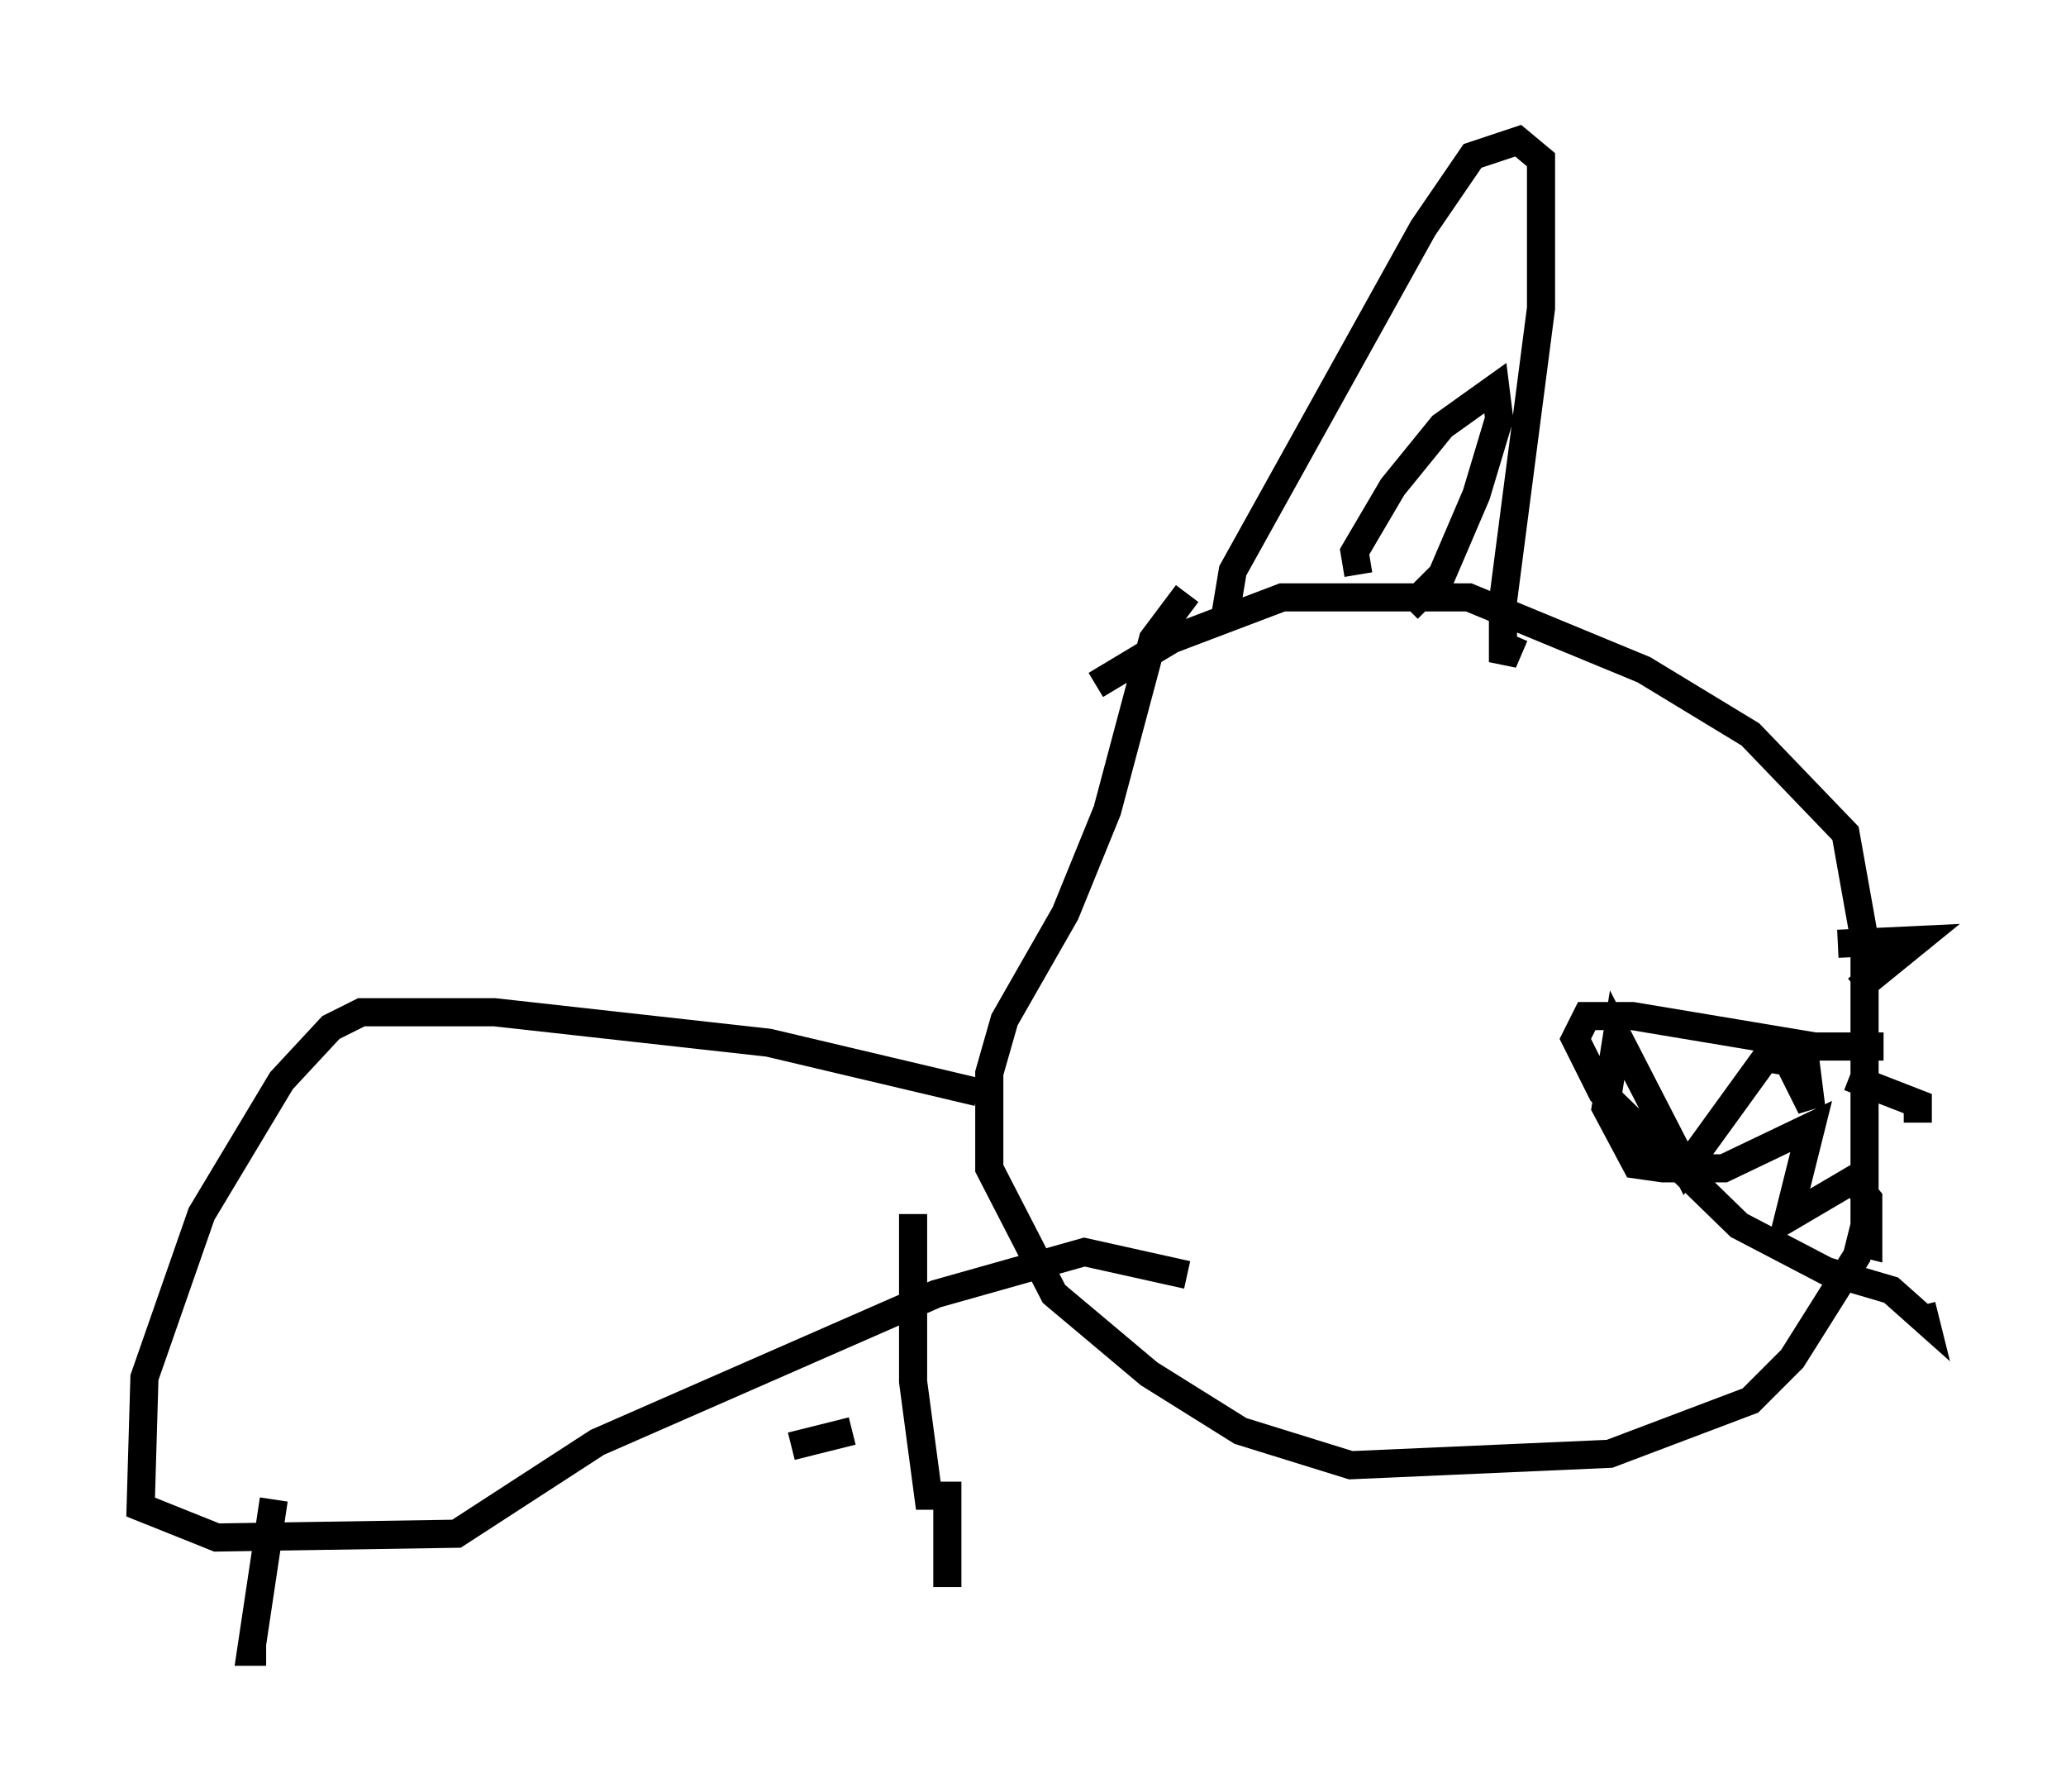<?xml version="1.0" encoding="utf-8" ?>
<svg baseProfile="full" height="63.721" version="1.1" width="73.463" xmlns="http://www.w3.org/2000/svg" xmlns:ev="http://www.w3.org/2001/xml-events" xmlns:xlink="http://www.w3.org/1999/xlink"><defs /><rect fill="white" height="63.721" width="73.463" x="0" y="0" /><path d="M36.529, 27.327 m2.436, -2.977 l2.706, -1.624 3.924, -1.488 l6.631, 0.0 6.225, 2.571 l3.789, 2.3 3.383, 3.518 l0.677, 3.789 0.0, 10.149 l-0.271, 1.083 -2.3, 3.654 l-1.488, 1.488 -5.007, 1.894 l-9.202, 0.406 -3.924, -1.218 l-3.248, -2.03 -3.383, -2.842 l-2.3, -4.465 0.0, -3.383 l0.541, -1.894 2.165, -3.789 l1.488, -3.654 1.624, -6.089 l1.218, -1.624 m-7.442, 17.726 l-7.442, -1.759 -9.743, -1.083 l-4.736, 0.0 -1.083, 0.541 l-1.759, 1.894 -2.842, 4.736 l-2.03, 5.819 -0.135, 4.601 l2.706, 1.083 8.525, -0.135 l5.007, -3.248 12.043, -5.277 l5.277, -1.488 3.654, 0.812 m24.763, -8.119 l-2.436, 0.0 -6.495, -1.083 l-1.624, 0.0 -0.406, 0.812 l0.947, 1.894 4.871, 4.736 l3.112, 1.624 2.3, 0.677 l1.218, 1.083 -0.135, -0.541 m-0.135, -6.495 l0.0, -0.677 -2.436, -0.947 m-1.624, -1.083 l0.271, 2.165 -0.812, -1.624 l-0.812, -0.135 -2.842, 3.924 l-2.436, -4.736 -0.406, 2.571 l1.083, 2.03 0.947, 0.135 l2.165, 0.0 3.112, -1.488 l-0.812, 3.248 2.3, -1.353 l0.541, 0.677 0.0, 1.624 l-0.541, -0.135 m-10.013, -15.02 l0.0, 0.0 m9.472, 4.465 l2.842, -0.135 -2.165, 1.759 m-56.292, 18.132 l-0.812, 5.413 0.541, 0.0 m20.839, -7.848 l-2.165, 0.541 m4.33, -8.254 l0.0, 5.954 0.541, 4.059 l0.677, 0.0 0.0, 3.248 m9.878, -34.506 l0.271, -1.624 6.766, -12.178 l1.759, -2.571 1.624, -0.541 l0.812, 0.677 0.0, 5.277 l-1.353, 10.419 0.0, 2.165 l0.406, -0.947 m-5.548, -2.165 l-0.135, -0.812 1.353, -2.3 l1.759, -2.165 1.894, -1.353 l0.135, 1.083 -0.812, 2.706 l-1.218, 2.842 -1.218, 1.218 " fill="none" stroke="black" stroke-width="1" /></svg>